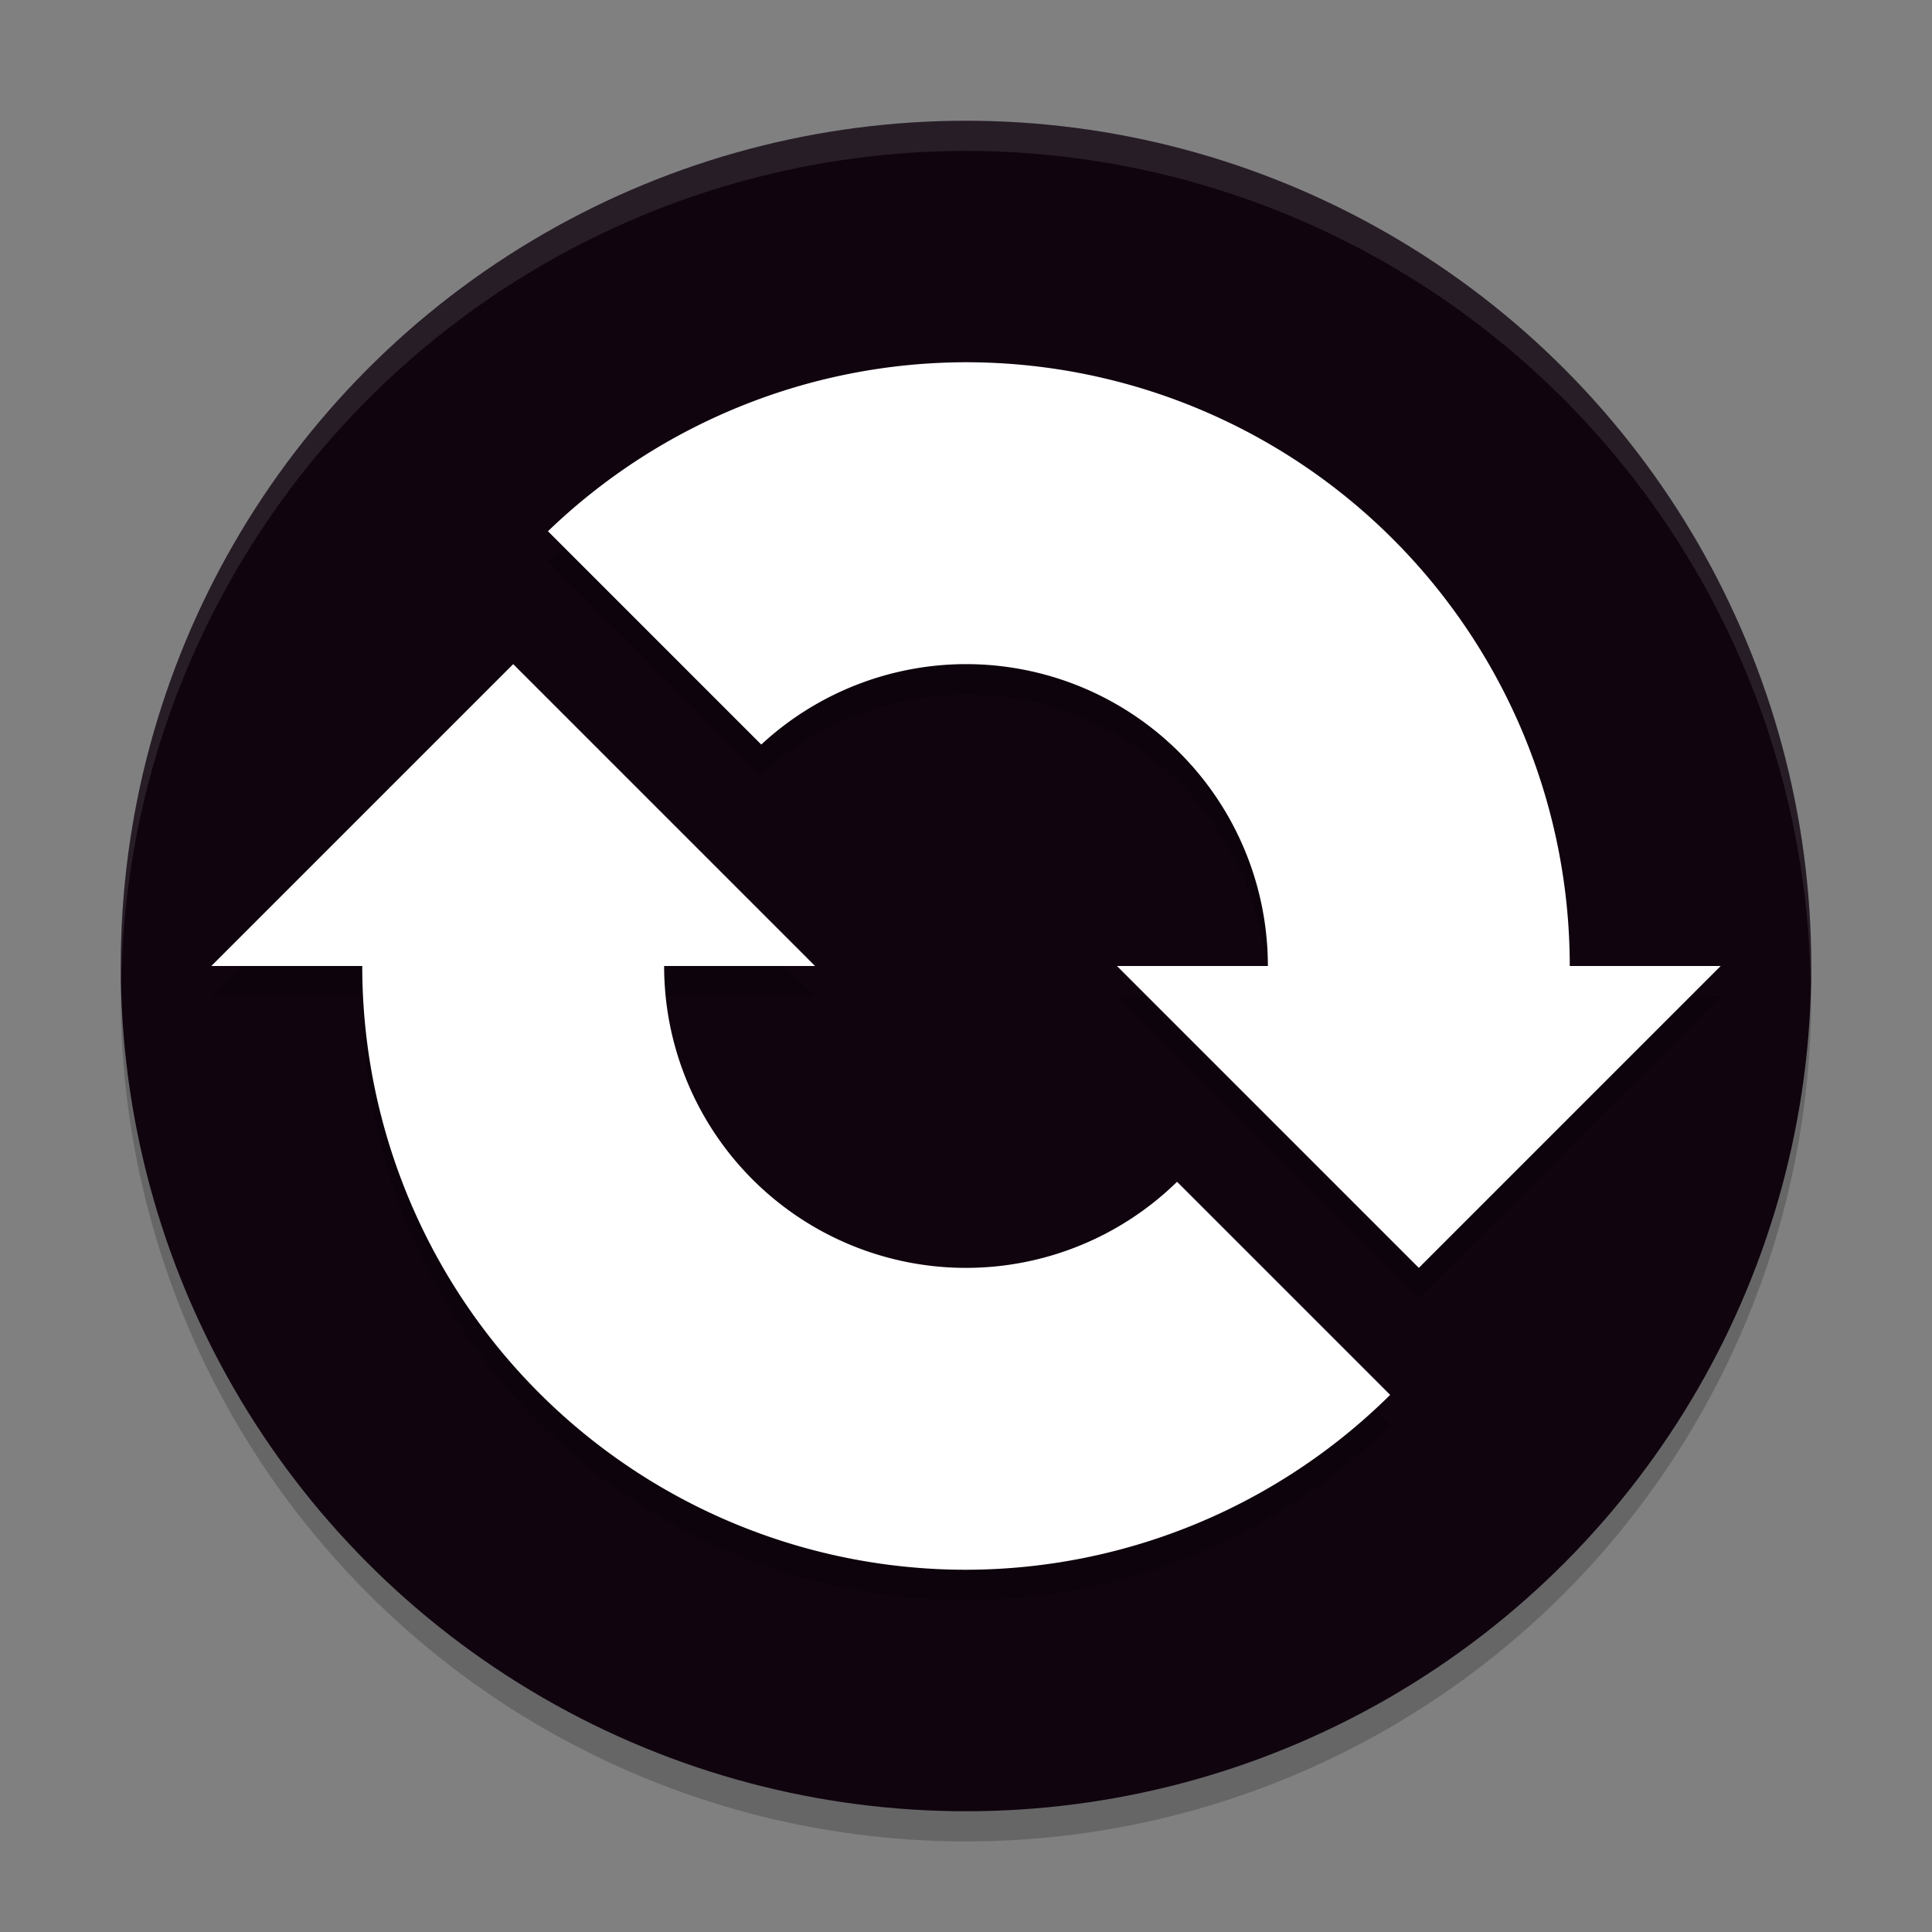 <svg xmlns="http://www.w3.org/2000/svg" width="64" height="64" version="1.1">
 <rect width="100%" height="100%" fill="#808080" stroke="none"/>
 <circle style="opacity:0.2" cx="32" cy="33" r="28"/>
 <circle style="fill:#10040f" cx="32" cy="32" r="28"/>
 <path style="opacity:0.2" d="m 32,13 a 20,20 0 0 0 -13.848,5.598 l 1.574,1.574 5.492,5.492 A 10,10 0 0 1 32,23 10,10 0 0 1 42,33 H 37 L 47,43 57,33 H 52 A 20,20 0 0 0 32,13 Z m -15,10 -4.07,4.07 -0.004,-0.008 a 20,20 0 0 0 -0.004,0.016 L 7,33 h 5 A 20,20 0 0 0 32,53 20,20 0 0 0 46.051,47.207 L 44.672,45.828 38.992,40.148 A 10,10 0 0 1 32,43 10,10 0 0 1 22,33 h 5 z"/>
 <path style="fill:#ffffff" d="m 32,12 a 20,20 0 0 0 -13.848,5.598 l 1.574,1.574 5.492,5.492 A 10,10 0 0 1 32,22 10,10 0 0 1 42,32 10,10 0 0 1 41.715,34.32 l 9.039,0.77 0.801,0.996 A 20,20 0 0 0 52,32 20,20 0 0 0 32,12 Z M 12.926,26.062 A 20,20 0 0 0 12,32 20,20 0 0 0 32,52 20,20 0 0 0 46.051,46.207 L 44.672,44.828 38.992,39.148 A 10,10 0 0 1 32,42 10,10 0 0 1 22,32 10,10 0 0 1 22.418,29.145 l -0.117,-0.098 -6.824,0.066 z"/>
 <path style="fill:#ffffff" d="M 17,22 27,32 H 7 Z"/>
 <path style="fill:#ffffff" d="M 47,42 57,32 H 37 Z"/>
 <path style="opacity:0.1;fill:#ffffff" d="M 32 4 A 28 28 0 0 0 4 32 A 28 28 0 0 0 4.018 32.492 A 28 28 0 0 1 32 5 A 28 28 0 0 1 59.975 32.492 A 28 28 0 0 0 60 32 A 28 28 0 0 0 32 4 z"/>
</svg>
